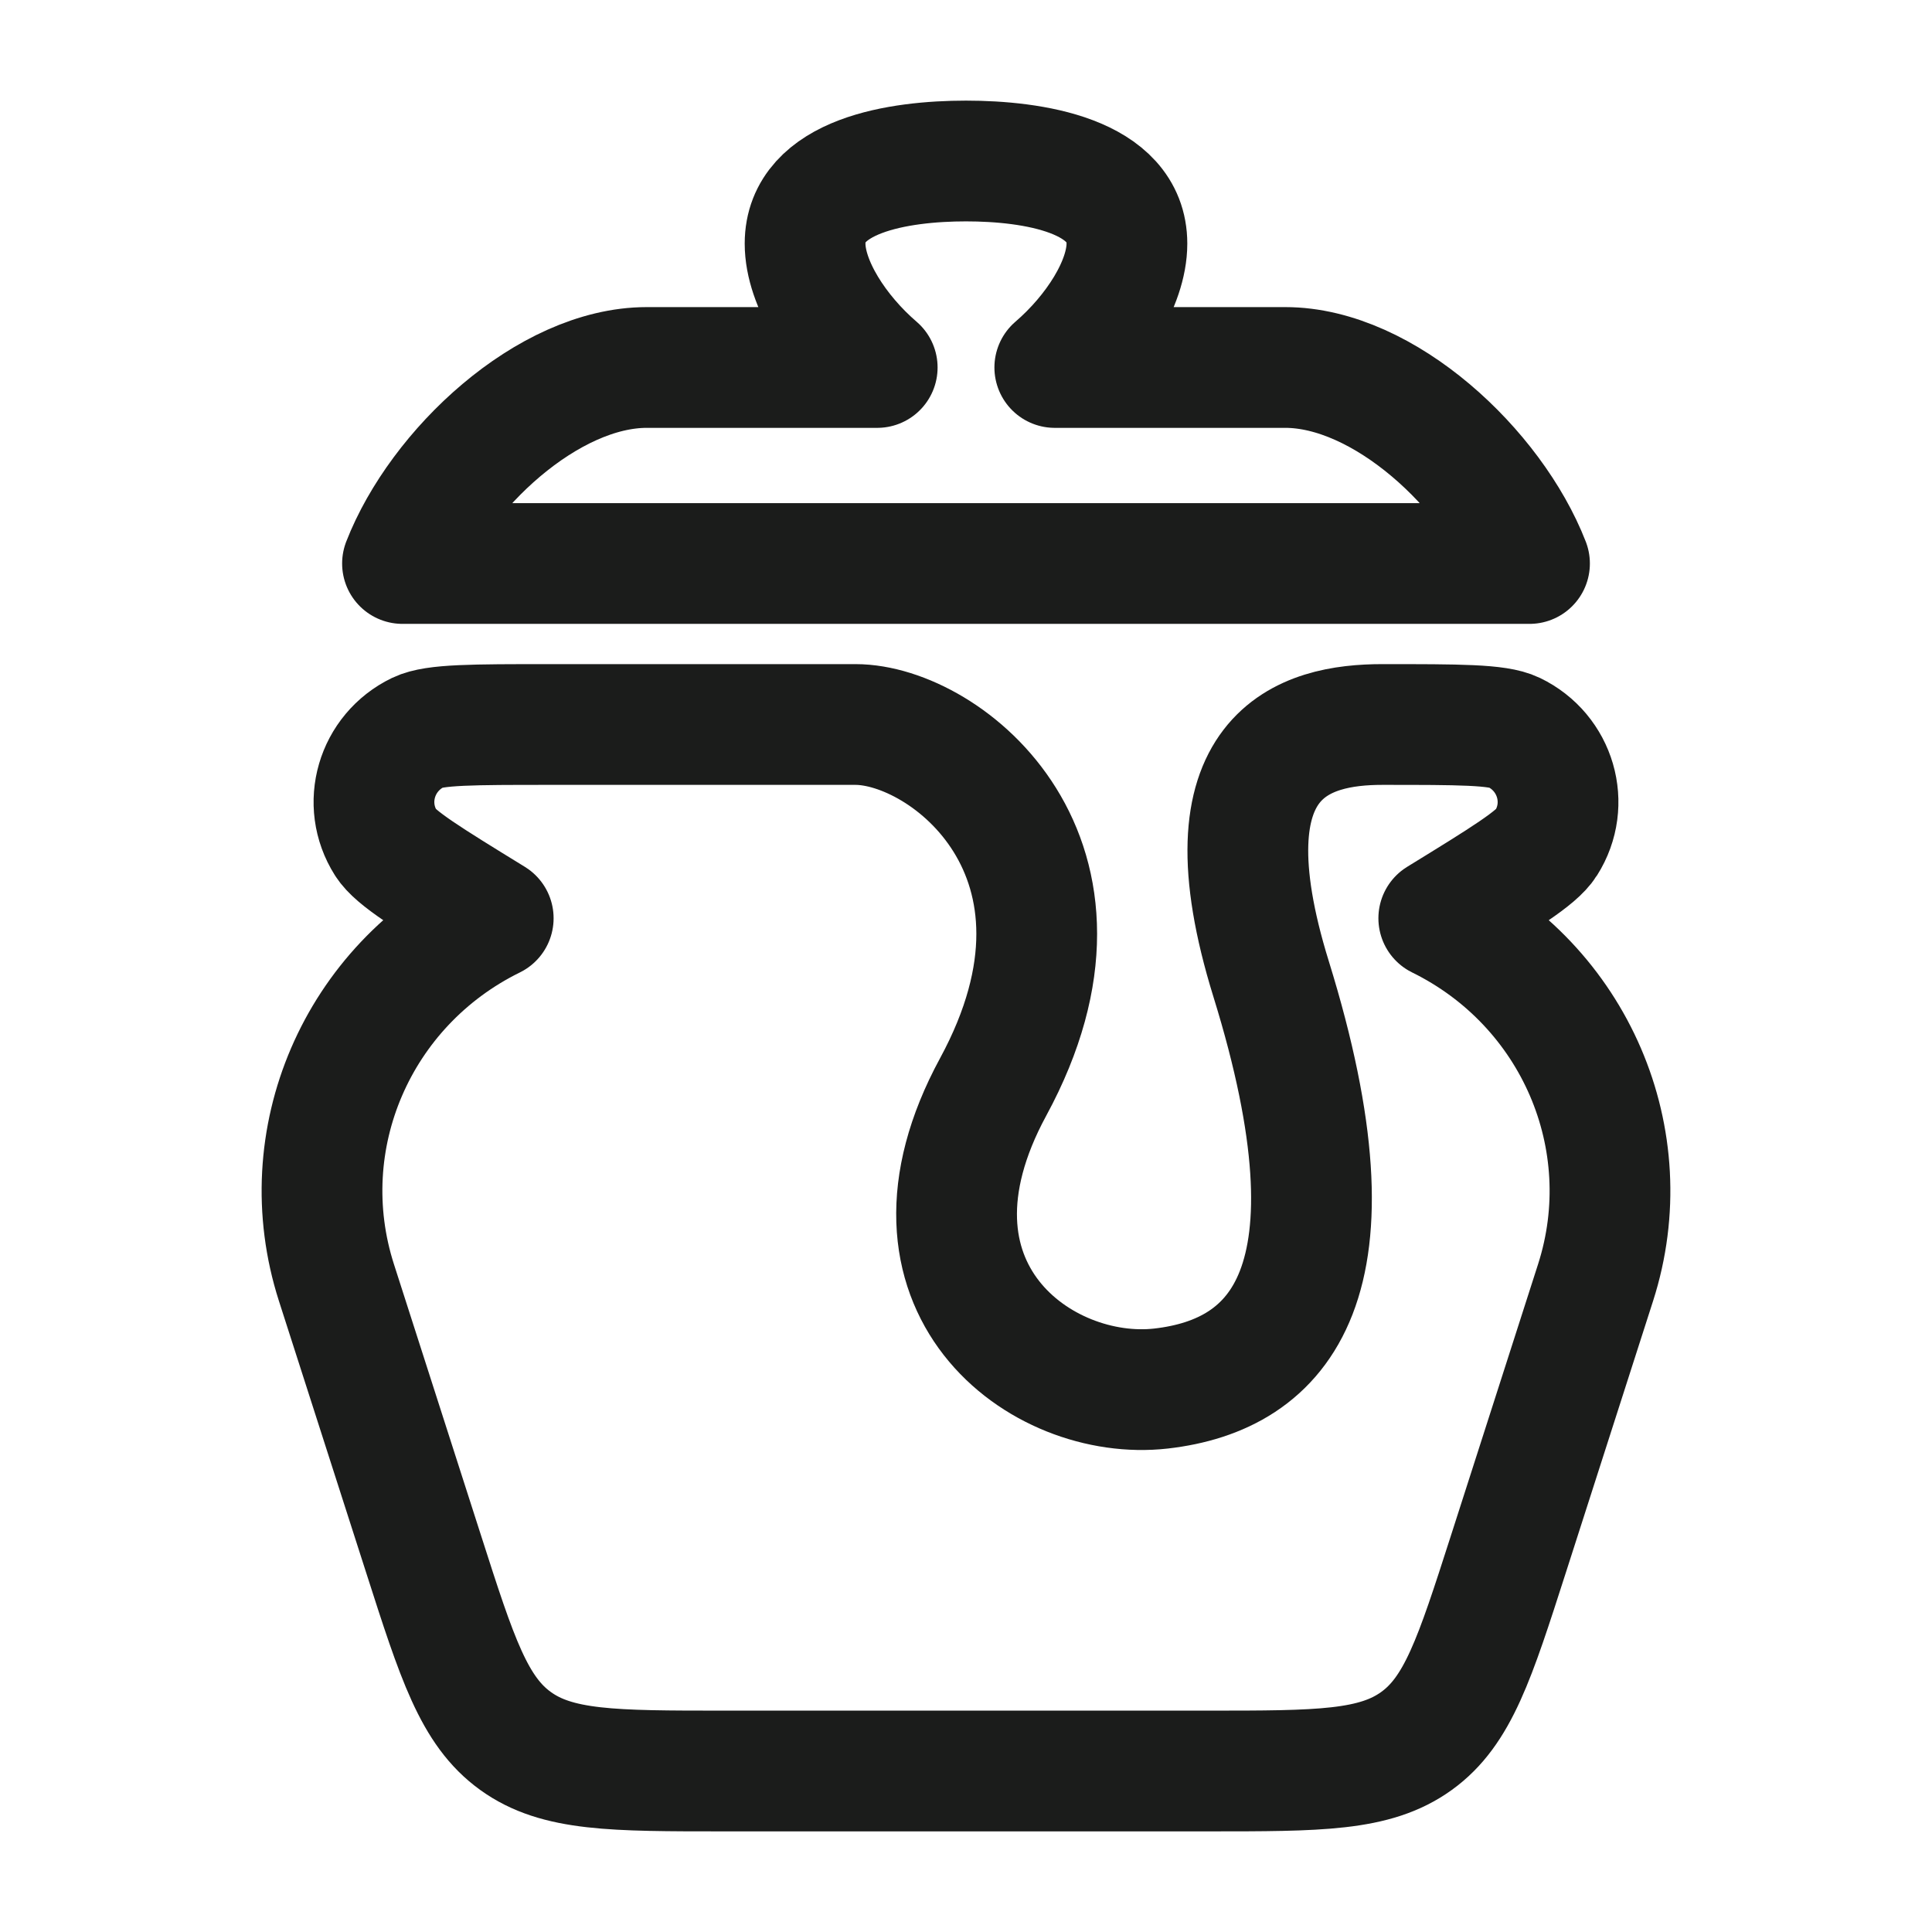 <svg width="24" height="24" viewBox="0 0 24 24" fill="none" xmlns="http://www.w3.org/2000/svg">
<path d="M4.179 15.932L5.263 19.308C5.679 20.606 5.888 21.255 6.404 21.627C6.921 22 7.613 22 8.996 22H15.004C16.387 22 17.079 22 17.596 21.627C18.112 21.255 18.32 20.606 18.737 19.308L19.821 15.932C20.39 14.158 19.564 12.239 17.873 11.407C18.682 10.91 19.087 10.661 19.206 10.472C19.513 9.988 19.327 9.349 18.806 9.098C18.602 9 18.125 9 17.171 9C16.217 9 14.914 9.336 15.791 12.164C16.959 15.932 15.91 17.079 14.423 17.249C12.935 17.418 10.987 15.992 12.337 13.503C13.878 10.663 11.755 9 10.627 9L6.829 9C5.875 9 5.398 9 5.194 9.098C4.673 9.349 4.487 9.988 4.794 10.472C4.913 10.661 5.318 10.91 6.127 11.407C4.435 12.239 3.61 14.158 4.179 15.932Z" stroke="#1B1C1B" stroke-width="1.5" stroke-linecap="round" stroke-linejoin="round"/>
<path d="M13.999 3.026C13.999 2.176 12.828 2 12 2C11.172 2 10.001 2.176 10.001 3.026C10.001 3.522 10.4 4.138 10.897 4.565H8.034C6.808 4.565 5.455 5.831 5 7H19C18.545 5.831 17.192 4.565 15.966 4.565H13.103C13.6 4.138 13.999 3.522 13.999 3.026Z" stroke="#1B1C1B" stroke-width="1.5" stroke-linecap="round" stroke-linejoin="round"/>
</svg>
